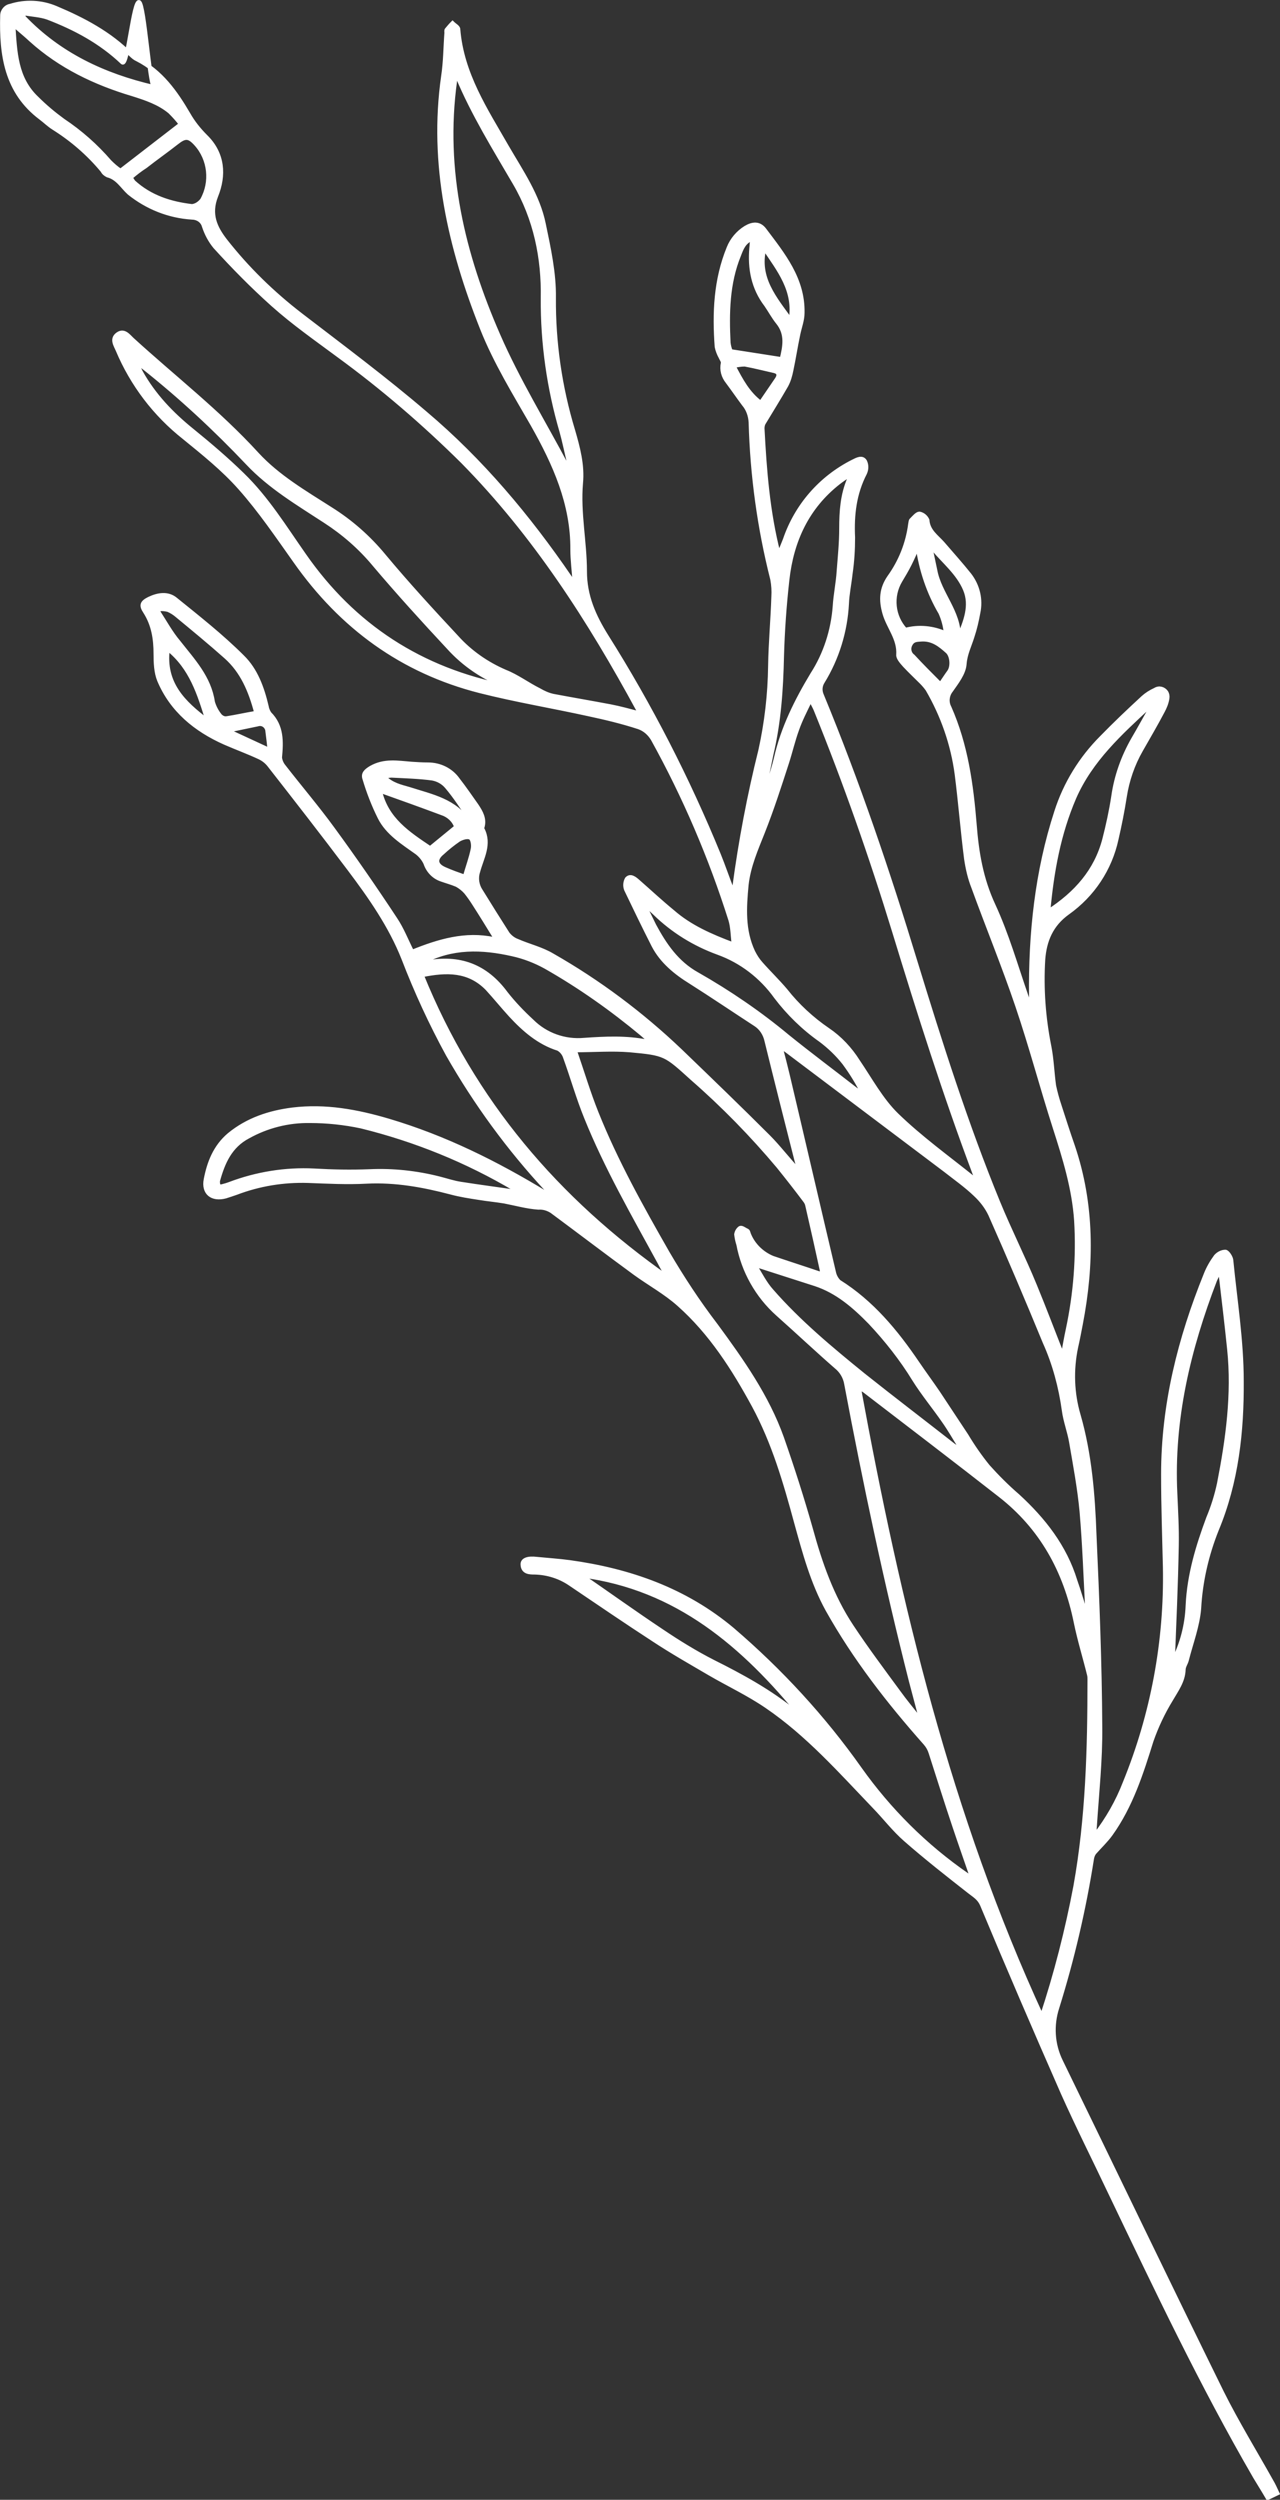 <?xml version="1.0" encoding="utf-8"?>
<!-- Generator: Adobe Illustrator 24.1.2, SVG Export Plug-In . SVG Version: 6.00 Build 0)  -->
<svg version="1.1" id="Layer_1" xmlns="http://www.w3.org/2000/svg" xmlns:xlink="http://www.w3.org/1999/xlink" x="0px" y="0px"
	 viewBox="0 0 354.7 692.6" style="enable-background:new 0 0 354.7 692.6;" xml:space="preserve">
<rect x="0" y="0" width="354.7" height="692.6" fill="#333333" stroke="none"/>
<style type="text/css">
	.st0{fill:#FFFFFF;stroke:#FFFFFF;stroke-width:1.1;stroke-miterlimit:10;}
</style>
<g id="Layer_2_1_">
	<g id="Layer_1-2">
		<path class="st0" d="M269.1,519.5c-1.5-4.4-3.1-8.9-4.6-13.4c-2.3-6.8-4.4-13.6-6.6-20.4c-0.3-1-0.8-1.9-1.5-2.7
			c-10.2-11.5-19.6-23.6-27.1-37c-4.2-7.6-6.4-15.9-8.7-24.2c-3-11.1-6.2-22.1-11.7-32.3c-5.6-10.3-11.9-20.2-20.8-28.1
			c-3.7-3.3-8.1-5.7-12.1-8.6c-7.8-5.7-15.4-11.5-23.1-17.2c-1.1-0.7-2.4-1.1-3.7-1c-3.1-0.2-6.3-1.1-9.4-1.7
			c-2.4-0.4-4.7-0.6-7.1-1c-2.6-0.4-5.2-0.8-7.8-1.5c-7.6-2-15.3-3.4-23.3-3c-5.4,0.3-10.9,0-16.3-0.2c-6.8-0.2-13.5,0.9-19.8,3.3
			c-0.9,0.3-2,0.7-3,1c-3.8,1-6.2-1-5.5-4.7c0.9-4.7,2.6-9.1,6.5-12.4c5.1-4.2,11.2-6.2,17.6-7c9.1-1.1,17.8,0.5,26.6,3.1
			c15.5,4.6,29.8,11.7,43.6,20.1c0.4,0.3,0.9,0.4,1.4,0.4c-0.4-0.4-0.7-0.9-1.1-1.3c-10.6-11.4-19.8-24-27.5-37.5
			c-4.7-8.6-8.8-17.5-12.3-26.6c-3.6-9.1-9.2-17.1-15-24.8c-7.3-9.7-14.7-19.2-22.2-28.8c-0.7-0.9-1.6-1.6-2.6-2.1
			c-3.2-1.5-6.5-2.7-9.7-4.1c-8.1-3.6-14.7-9-18.2-17.3c-0.9-2.2-1-4.9-1-7.3c0-4.2-0.6-8.1-2.9-11.7c-1.2-1.8-0.9-2.6,1.1-3.6
			c2.5-1.2,5.2-1.6,7.3,0.1c6.3,5.1,12.8,10.2,18.6,16c3.7,3.6,5.5,8.6,6.7,13.7c0.1,0.7,0.4,1.4,0.8,2c3.5,3.5,3.3,7.8,2.9,12.2
			c0.1,0.9,0.5,1.8,1.1,2.5c4.5,5.8,9.2,11.3,13.5,17.2c6,8.2,11.8,16.6,17.4,25.1c1.8,2.7,3,5.8,4.6,9c7.4-3,14.8-5.2,22.7-3.5
			l0.2-0.6c-1.9-3.1-3.8-6.2-5.8-9.3c-0.7-1.1-1.4-2.1-2.2-3.1c-0.7-0.8-1.6-1.5-2.5-2c-1.4-0.6-2.9-1-4.3-1.5
			c-2.1-0.7-3.7-2.4-4.4-4.5c-0.5-1.1-1.3-2.1-2.3-2.9c-3.9-2.8-8.2-5.4-10.4-9.8c-1.7-3.4-3.1-7-4.2-10.7c-0.5-1.4,0.3-2.2,1.8-3.1
			c3.7-2.1,7.4-1.4,11.2-1.1c1.5,0.1,3,0.2,4.6,0.2c3.3,0,6.4,1.5,8.3,4.2c1.8,2.3,3.5,4.8,5.2,7.2c1.2,1.8,2.3,3.7,1.6,6
			c-0.1,0.2-0.1,0.3,0,0.5c2.2,4.2-0.2,8-1.2,11.8c-0.6,1.8-0.3,3.8,0.8,5.4c2.4,3.9,4.9,7.9,7.4,11.8c0.7,0.9,1.6,1.6,2.7,2
			c3.2,1.4,6.7,2.2,9.7,4c12.8,7.3,24.7,16.2,35.4,26.4c8.2,7.9,16.4,15.8,24.4,23.8c3,3,5.5,6.4,8.5,9.5c-0.2-1-0.4-1.9-0.7-2.9
			c-2.8-11-5.6-22.1-8.3-33.1c-0.4-1.9-1.5-3.6-3.1-4.6c-6-3.9-11.9-7.9-17.9-11.7c-4.2-2.6-8-5.7-10.3-10.1
			c-2.6-5.1-5.1-10.3-7.6-15.5c-0.4-1-0.3-2.1,0.2-3c1-1.1,2.2-0.1,3.1,0.7c3.2,2.8,6.3,5.7,9.6,8.4c4.8,4.2,10.5,6.7,16.9,9.1
			c-0.3-2.5-0.3-4.8-0.9-6.8c-5.5-17.4-12.7-34.2-21.5-50.1c-0.9-1.5-2.2-2.7-3.9-3.3c-4.6-1.5-9.2-2.6-13.9-3.6
			c-10-2.2-20.2-3.9-30.1-6.4c-21.6-5.5-38.4-17.8-51.2-36c-4.9-6.9-9.7-14-15.3-20.3c-4.6-5.2-10.1-9.6-15.5-14
			c-8.1-6.4-14.4-14.7-18.4-24.2c-0.6-1.4-1.8-3.1,0-4.4s3,0.5,4.1,1.5c11.5,10.5,23.9,20.1,34.5,31.7c5.8,6.3,13.2,10.6,20.4,15.2
			c5.6,3.5,10.6,7.9,14.8,13c6.5,7.8,13.3,15.2,20.2,22.6c3.7,4.1,8.3,7.3,13.4,9.5c3.3,1.3,6.2,3.5,9.4,5.1
			c1.2,0.7,2.5,1.3,3.9,1.6c5.3,1,10.6,1.9,15.9,2.9c2.6,0.5,5.1,1.2,7.8,1.9c0-0.3-0.1-0.5-0.1-0.8c-13.5-24.9-28.7-48.6-48.7-68.9
			c-10.7-10.6-22.2-20.5-34.4-29.4c-6.2-4.6-12.5-9-18.2-14.1s-10.9-10.4-16-16c-1.4-1.7-2.4-3.6-3.1-5.7c-0.4-1.5-1.8-2.4-3.3-2.4
			c-6.4-0.4-12.4-2.8-17.4-6.8c-1.9-1.7-3.2-4.2-6-4.9c-0.6-0.3-1.1-0.7-1.4-1.3c-3.8-4.6-8.4-8.6-13.5-11.8
			c-1.3-0.8-2.4-1.9-3.6-2.8C1.7,25.5,0.3,15.2,0.6,4.3c0-1.3,1-2.5,2.3-2.7C7,0.3,11.5,0.5,15.5,2.2c7.6,3.2,14.8,7,20.7,12.9
			c0.6,0.6,1.2,1.1,1.9,1.4c6.5,3.3,10.6,9.1,14.1,15.1c1.3,2.3,2.9,4.3,4.8,6.2c4.9,4.8,5.2,10.8,2.9,16.5c-2,5.1-0.2,8.8,2.5,12.3
			c6.1,7.8,13.2,14.7,21,20.7c11.6,8.9,23.4,17.7,34.5,27.2c15.5,13.1,28.5,28.6,40,45.4c0.2,0.3,0.5,0.7,0.7,1
			c0.1,0.1,0.3,0.1,0.6,0.3c-0.2-3.1-0.6-6-0.6-8.9c0.1-12.7-4.9-23.8-11-34.6c-5-8.7-10.3-17.3-14-26.6
			c-8.9-22.4-14.3-45.6-10.8-70c0.6-4,0.6-8,0.9-12c0-0.3-0.1-0.7,0.1-0.9c0.5-0.6,1-1.2,1.6-1.8C126,7,127,7.5,127,8.1
			c1,12.4,7.6,22.3,13.5,32.6c4,6.9,8.6,13.5,10.2,21.4c1.4,6.7,2.9,13.6,2.8,20.4c-0.1,12.4,1.7,24.8,5.3,36.7
			c1.4,4.8,2.7,9.7,2.2,14.7c-0.7,8.2,1.1,16.3,1.1,24.4c0,6.8,2.5,12.4,6,18c12.1,19.2,22.5,39.5,31.1,60.5
			c1.3,3.2,2.4,6.5,3.9,10.3c0.2-0.5,0.3-0.9,0.4-1.4c1.7-12.7,4.1-25.4,7.2-37.8c1.7-7.7,2.6-15.5,2.7-23.4
			c0.1-6.4,0.7-12.8,0.9-19.2c0.1-1.6,0-3.2-0.3-4.8c-3.6-14.2-5.6-28.8-6-43.5c-0.1-1.8-0.7-3.6-1.9-5c-1.5-2-3-4.2-4.5-6.2
			c-1.2-1.5-1.7-3.3-1.3-5.2c0.1-0.5-0.4-1.1-0.6-1.6c-0.5-0.9-0.9-1.9-1.1-2.9c-0.7-9.4-0.3-18.6,3.3-27.4c0.9-2.3,2.6-4.3,4.7-5.6
			c2-1.2,3.8-1.3,5.2,0.5c5.2,6.9,10.8,13.7,10.6,23.1c0,2-0.8,4-1.2,6c-0.7,3.3-1.2,6.6-1.9,9.9c-0.3,1.5-0.7,2.9-1.4,4.2
			c-2,3.5-4.2,7-6.3,10.5c-0.2,0.4-0.3,0.9-0.3,1.4c0.6,11.6,1.5,23.2,4.4,34.5c0,0.1,0.1,0.2,0.2,0.2c0.5-1.2,1.1-2.6,1.6-3.9
			c3.2-9.4,9.9-17.1,18.8-21.6c1.2-0.6,2.6-1.4,3.4-0.1c0.5,1,0.5,2.2,0,3.3c-2.9,5.6-3.6,11.5-3.3,17.8c0,3.4-0.2,6.7-0.7,10.1
			c-0.3,2.8-0.9,5.6-1,8.3c-0.4,7.6-2.7,15.1-6.7,21.6c-0.7,1.1-0.8,2.4-0.3,3.6c10,24.2,18.4,49,26,74c6.9,22.5,14,44.9,22.9,66.6
			c3.2,7.8,7,15.3,10.2,23.1c2.6,6.3,5,12.7,7.7,19.5c0.5-2.8,0.9-5.1,1.4-7.4c2.1-9.9,2.9-20,2.3-30.1c-0.6-8.9-3.2-17.3-5.9-25.7
			c-3.6-11.2-6.6-22.6-10.4-33.8s-8.2-21.9-12.2-32.9c-1-2.5-1.6-5.2-2-7.9c-1-7.8-1.6-15.6-2.6-23.4c-1.1-8.3-3.9-16.3-8.1-23.5
			c-0.5-0.7-1.1-1.4-1.7-2c-1.5-1.5-3.1-3-4.6-4.6c-0.8-0.9-1.9-2.1-1.8-3c0.3-4.4-2.7-7.6-3.8-11.4s-0.9-6.9,1.3-10.1
			c3.1-4.3,5.1-9.3,5.8-14.6c0.1-0.5,0.1-1.1,0.4-1.3c0.7-0.7,1.5-1.7,2.2-1.7c1,0.2,1.8,0.9,2.2,1.8c0.2,3,2.5,4.5,4.2,6.4
			c2.5,2.9,5.1,5.8,7.5,8.8c2.3,3,3.2,6.8,2.4,10.5c-0.4,2.2-0.9,4.4-1.6,6.5c-0.8,2.6-2,4.9-2.2,7.7c-0.2,2.6-2.2,5.1-3.8,7.4
			c-1,1.3-1.2,3.1-0.4,4.6c4.6,10.4,6.1,21.4,7,32.5c0.6,7.7,1.8,15,5.2,22.3c3.7,8,6.2,16.7,9.1,25.1c0.3,0.9,0.7,1.7,1.4,2.4
			c0-0.7,0-1.4-0.1-2.2c-0.2-17.4,1.6-34.6,7-51.2c2.5-7.8,6.8-14.8,12.6-20.6c3.7-3.8,7.5-7.4,11.4-11c1-0.9,2.1-1.6,3.4-2.2
			c1.1-0.7,2.4-0.3,3.1,0.7c0.3,0.5,0.4,1.1,0.3,1.7c-0.2,1.3-0.7,2.5-1.3,3.6c-1.9,3.6-4,7.2-6,10.7c-2.3,4-3.8,8.4-4.5,12.9
			c-0.6,3.9-1.4,7.9-2.3,11.8c-1.8,8.3-6.6,15.5-13.5,20.4c-4.6,3.3-6.4,7.7-6.8,12.9c-0.5,8.1,0.1,16.2,1.7,24.2
			c0.7,3.6,0.8,7.2,1.3,10.8c0.4,1.9,0.9,3.7,1.5,5.5c1.2,3.7,2.4,7.5,3.7,11.2c5.5,16.2,5.4,32.8,2.2,49.4
			c-0.4,2.1-0.8,4.2-1.3,6.4c-1.3,6.2-1.1,12.7,0.7,18.8c3.1,10.8,4,22,4.4,33.2c0.8,17.7,1.5,35.4,1.6,53.1
			c0.1,9.2-0.9,18.4-1.5,27.6c-0.1,0.8-0.1,1.6,0.1,2.4c3.4-4.4,6.2-9.3,8.2-14.5c7.7-18.9,11.5-39.2,11.1-59.7
			c-0.2-8.6-0.5-17.1-0.5-25.7c0-19.3,4.6-37.6,11.8-55.4c0.7-1.8,1.7-3.5,2.8-5c0.7-0.8,1.7-1.3,2.7-1.3c0.6,0.1,1.5,1.5,1.6,2.3
			c1.1,11.2,2.9,22.3,2.9,33.5c0.1,14-1.4,28-6.9,41.2c-2.8,7-4.5,14.4-4.9,21.9c-0.4,4.8-2.2,9.5-3.4,14.2
			c-0.2,0.9-0.9,1.8-0.9,2.7c-0.1,3.2-2,5.7-3.5,8.3c-2.2,3.6-4,7.4-5.4,11.4c-2.8,9-5.7,18.1-11.3,25.9c-1.3,1.8-3,3.4-4.5,5.1
			c-0.4,0.5-0.6,1.1-0.7,1.7c-2.2,14-5.4,27.7-9.6,41.2c-1.6,4.9-1.3,10.2,1,14.9c14.9,30.6,29.6,61.2,44.6,91.7
			c4.2,8.4,9.1,16.4,13.7,24.6c0.6,1,1.1,2.1,1.7,3.4l-2.7,1.3c-1.1-1.9-2.3-3.8-3.5-5.8c-14.8-25.5-27.4-52.1-40.1-78.6
			c-4.4-9.3-9-18.4-13.2-27.8c-7.6-17.3-15.1-34.7-22.4-52.2c-0.8-1.8-2.1-2.5-3.5-3.6c-6-4.7-12-9.4-17.7-14.4
			c-3.1-2.7-5.7-6.1-8.6-9.1c-9.4-9.8-18.5-20.1-29.8-27.8c-5.1-3.5-10.7-6.1-16-9.2s-10.4-6-15.4-9.3c-7.7-5-15.3-10.2-23-15.4
			c-2.9-2-6.3-3.1-9.9-3.2c-1.4,0-3.3,0-3.4-2.2c-0.1-1.4,1.6-1.9,3.9-1.6c3,0.3,6.1,0.5,9.1,0.9c16.7,2.3,32.1,7.7,45.2,18.7
			c13.3,11.4,25.2,24.3,35.3,38.6c8.1,11.4,18.1,21.4,29.7,29.4c0.3,0.2,0.5,0.3,0.8,0.5L269.1,519.5z M238,384.4
			c11,60,25,118.6,50.7,174.3c3.9-11.8,7-23.9,9.3-36.1c3.4-18.9,3.9-38.1,3.9-57.3c0-0.4,0-0.8-0.1-1.2c-1.2-4.9-2.7-9.7-3.7-14.6
			c-2.9-14.3-9.5-26.3-21.1-35.3c-12.4-9.7-25-19.3-37.5-28.9C239,385,238.5,384.7,238,384.4z M227.3,352.9l0.5-0.6
			c-1.3-6-2.7-12.2-4.1-18.3c-0.1-0.5-0.3-0.9-0.6-1.3c-2.4-3.2-4.9-6.4-7.4-9.5c-7.3-8.7-15.3-16.9-23.9-24.4
			c-7.4-6.7-7.4-6.9-17.3-7.8c-4.9-0.4-9.9,0-15.2,0c2.1,6.1,3.8,11.8,6,17.3c5.4,13.5,12.5,26.2,19.7,38.8
			c4.1,7,8.5,13.7,13.4,20.1c7.2,9.8,14.2,19.7,18.3,31.2c2.9,8.3,5.6,16.7,8,25.2c2.6,9.5,5.8,18.7,11.3,27
			c4.1,6.2,8.6,12.2,13,18.2c1.8,2.5,3.8,4.9,5.7,7.3l0.4-0.2c-0.9-3.4-1.8-6.8-2.7-10.2c-6.9-27.2-12.7-54.6-17.9-82.2
			c-0.3-1.9-1.3-3.6-2.8-4.8c-5.5-4.8-10.8-9.8-16.2-14.6c-5.7-5.1-9.5-11.9-10.9-19.3c-0.3-0.9-0.5-1.9-0.6-2.8
			c0.1-0.7,0.5-1.4,1.1-1.8c0.5-0.2,1.3,0.5,2,0.8c0.3,0.2,0.3,0.7,0.5,1.1c1.2,2.9,3.6,5.2,6.5,6.4
			C218.5,350,222.9,351.4,227.3,352.9L227.3,352.9z M300.8,446.6l0.5-0.1c-0.5-9.3-0.8-18.6-1.6-27.8c-0.6-6.4-1.8-12.8-2.9-19.2
			c-0.5-2.9-1.6-5.7-2-8.7c-0.9-6.5-2.6-12.9-5.3-18.9c-4.9-11.9-9.9-23.7-15.1-35.4c-1-2.1-2.4-3.9-4.1-5.5
			c-2.6-2.5-5.6-4.6-8.4-6.8c-14.6-11-29.2-22-43.8-33c-0.5-0.4-1-0.6-1.8-1.2c0.8,3,1.4,5.4,2,7.9c4.3,18.2,8.5,36.4,12.8,54.6
			c0.2,1,0.7,1.9,1.4,2.6c9.1,5.7,15.8,13.8,21.7,22.5c1.9,2.8,3.9,5.5,5.8,8.3c2.6,3.9,5.2,7.9,7.8,11.8c1.8,3,3.8,5.9,6,8.6
			c2.6,2.9,5.3,5.6,8.2,8.1c7.2,6.6,13.1,14.1,16,23.6C299,440.8,299.8,443.7,300.8,446.6L300.8,446.6z M269.7,326.4l0.5-0.6
			c0-0.2,0-0.3-0.1-0.5c-8.3-22.1-15.4-44.5-22.3-67.1c-6.4-20.9-13.6-41.4-21.8-61.6c-0.3-0.7-0.7-1.4-1.1-2.2l-0.6,0.1
			c-1.2,2.5-2.5,5-3.4,7.6c-1.1,3-1.8,6.1-2.8,9.2c-2.1,6.5-4.2,13-6.7,19.3c-1.9,4.8-3.9,9.3-4.5,14.5c-0.6,6.4-1,12.6,1.8,18.6
			c0.6,1.2,1.3,2.3,2.2,3.3c2.2,2.5,4.6,4.8,6.8,7.4c3.3,4.2,7.3,7.9,11.7,10.9c3.4,2.3,6.2,5.3,8.4,8.8c3.4,5,6.4,10.6,10.7,14.8
			C255.1,315.3,262.6,320.7,269.7,326.4L269.7,326.4z M116.9,270.2c14.2,35,37.4,62.2,68.2,83.8c-0.9-1.6-1.7-2.9-2.4-4.3
			c-7.2-13.2-14.7-26.2-20.3-40.1c-2.2-5.4-3.8-11.1-5.8-16.6c-0.3-1-1-1.9-1.9-2.4c-5.4-1.7-9.5-5.3-13.2-9.3
			c-2.2-2.4-4.3-5-6.5-7.4C129.9,268.7,123.8,268.8,116.9,270.2z M126.4,20.9c-0.2,0.7-0.3,1.1-0.3,1.6c-3.4,24.7,2.2,48,12,70.4
			c5.4,12.4,12.6,24.1,19,36.2c0.1,0.1,0.2,0.1,0.6,0.4c-0.1-0.8-0.1-1.6-0.3-2.4c-0.6-2.5-1.1-5-1.8-7.5c-3.5-12-5.3-24.5-5.2-37
			c0.2-11.1-2-22-7.8-31.9c-5.6-9.6-11.5-19.1-15.8-29.4C126.9,21.2,126.8,21.2,126.4,20.9z M140.3,190.2c-6.2-2.3-11.7-6-16.1-10.9
			c-7-7.5-13.9-15.1-20.5-22.9c-3.9-4.7-8.5-8.7-13.6-12c-7.5-4.9-15.3-9.5-21.5-16.1c-9-9.5-18.6-18.4-28.8-26.5
			c-0.5-0.4-1.1-0.8-1.8-1.3c0,0.3,0.1,0.5,0.2,0.8L39,103c3.6,6.5,8.6,11.7,14.3,16.3c4.8,3.9,9.5,7.9,13.9,12.2
			c6.8,6.6,11.7,14.6,17.1,22.3C98,173.5,116.7,185.6,140.3,190.2z M337.9,352.3c-0.5,1-0.9,1.7-1.2,2.4c-7.3,19-12,38.5-11,59.1
			c0.2,4.8,0.5,9.6,0.4,14.4c-0.2,11-0.7,22-1.1,32.2c2.5-4.8,3.9-10.2,4.1-15.6c0.4-8.5,2.8-16.4,5.7-24.2c1.3-3.1,2.3-6.3,3-9.6
			c2.4-12.3,4.1-24.7,2.8-37.2c-0.7-6.8-1.5-13.5-2.3-20.3C338.2,353.1,338.1,352.7,337.9,352.3z M143.8,330.3
			c-0.5-0.4-0.8-0.6-1.1-0.8c-13.3-7.9-27.6-13.7-42.6-17.4c-4.7-1-9.5-1.5-14.2-1.5c-6-0.1-11.9,1.4-17.1,4.3
			c-5,2.6-7,7.2-8.4,12.3c0,0.5,0,0.9,0.2,1.4c0.3,0.1,0.5,0.1,0.8,0.1c0.8-0.2,1.5-0.4,2.3-0.7c7.4-2.8,15.4-4.1,23.3-3.7
			c5.1,0.3,10.2,0.4,15.4,0.2c6.5-0.3,13,0.4,19.3,2c2,0.5,4,1.2,6.1,1.5C132.9,328.8,138.2,329.5,143.8,330.3z M211.2,221.2
			l0.4,0.1c1.1-3.7,2.5-7.4,3.4-11.2c1.9-8.4,5.7-16,10.1-23.3c3.6-5.6,5.7-12.1,6.2-18.8c0.2-3.3,0.9-6.5,1.1-9.8
			c0.3-3.9,0.7-7.8,0.7-11.8c0-4.7,0.3-9.3,2.2-13.7c0.1-0.4,0.1-0.8,0.1-1.1c-1.2,0.8-2.1,1.4-3,2.1c-8.7,6.8-13,16.1-14.2,26.9
			c-0.8,7.1-1.3,14.2-1.5,21.3c-0.2,9.1-0.8,18.1-2.9,27C212.9,213.2,212.1,217.2,211.2,221.2L211.2,221.2z M50.1,34.4
			c-0.9-1.2-1.9-2.3-3-3.4c-3-2.5-6.6-3.7-10.4-4.9c-10.4-3.1-20-7.7-28.1-15c-1.5-1.4-3-2.6-4.9-4.3c0.5,7.7,0.7,14.9,6.5,20.4
			c2.3,2.3,4.7,4.3,7.3,6.2c4.8,3.2,9.1,7,12.9,11.4c0.9,0.9,1.9,1.8,3,2.5L50.1,34.4z M209.1,350.4c1.6,2.6,2.9,5.2,4.7,7.2
			c7.6,8.7,16.5,16.1,25.5,23.4c8.3,6.6,16.7,13,25,19.5c0.5,0.3,0.9,0.6,1.4,0.9l0.4-0.4c-1.5-2.4-2.9-4.9-4.6-7.3
			c-2.7-3.9-5.7-7.5-8.2-11.5c-3.5-5.7-7.6-10.9-12.2-15.8c-4.4-4.5-9.1-8.6-15.2-10.6L209.1,350.4L209.1,350.4z M117.1,266.6
			c0.2,0.1,0.2,0.1,0.3,0.1c0.2,0,0.5,0,0.7,0c9.2-1.8,16.5,0.9,22.1,8.5c2.2,2.8,4.6,5.3,7.2,7.7c3.8,3.8,9.1,5.7,14.5,5.2
			c5.8-0.4,11.7-0.7,17.5,0.5c0.1-0.1,0.3-0.2,0.4-0.4c-0.6-0.5-1.2-1.1-1.8-1.6c-8.4-7-17.3-13.3-26.8-18.7c-2.9-1.6-6-2.8-9.2-3.5
			C133.6,262.5,125.2,262.2,117.1,266.6L117.1,266.6z M319.1,195.8l-0.4-0.3c-8.2,7.6-16.4,15-21,25.5c-4.3,10-6.2,20.5-7.2,31.5
			c7.7-5,13.2-11.2,15.5-19.9c1-3.9,1.9-8,2.5-12c0.8-5.6,2.7-10.9,5.5-15.8C315.7,201.9,317.4,198.8,319.1,195.8L319.1,195.8z
			 M179.4,251.2l-0.5,0.3c0.8,1.6,1.6,3.3,2.4,4.9c2.9,5.4,6.3,10.4,11.9,13.5c8.8,5,17.3,10.8,25.1,17.3c6.2,5,12.5,9.7,18.8,14.6
			c0.7,0.5,1.4,1,2.1,1.4c-1.5-3.1-3.3-6-5.3-8.7c-1.9-2.4-4.1-4.5-6.5-6.3c-4.7-3.3-8.9-7.4-12.4-12c-4-5.6-9.6-9.9-16-12.2
			c-6.6-2.4-12.6-6.1-17.6-11C180.8,252.4,180.1,251.8,179.4,251.2z M161.1,436.5c7.4,5.1,14.8,10.4,22.3,15.4
			c4.6,3.1,9.3,6,14.2,8.5c8,4,15.7,8.2,22.7,13.9c0.6,0.5,1.3,0.9,1.9,1.4C206.1,455.9,187.6,439.9,161.1,436.5L161.1,436.5z
			 M202.5,97.3l14.1,2.2c0.8-3.4,1.6-6.9-1.1-10.2c-1.2-1.5-2.1-3.2-3.2-4.8c-3.6-4.7-4.6-10.1-4.1-15.8c0.1-0.8,0.1-1.5,0.2-2.6
			c-2.3,1-2.9,2.8-3.6,4.6c-3.2,7.8-3.3,16.1-2.9,24.3C202,95.8,202.2,96.6,202.5,97.3z M71,197.5c-1.6-6.1-3.9-11.5-8.4-15.5
			s-9-7.7-13.6-11.5c-0.7-0.6-1.5-1.1-2.4-1.5c-0.8-0.2-1.6-0.3-2.4-0.2l-0.4,0.6c1.9,2.9,3.5,5.9,5.7,8.5c4,5.1,8.5,9.8,9.5,16.6
			c0.4,1.4,1.1,2.7,2,3.8c0.5,0.5,1.1,0.8,1.8,0.7C65.4,198.6,68,198,71,197.5L71,197.5z M36.2,49.2c0.3,0.4,0.5,0.8,0.8,1.2
			c4.6,4.2,10.2,6,16.2,6.7c1.1-0.1,2.1-0.8,2.8-1.7c2.8-5,2.1-11.3-1.7-15.5c-2-2.2-3-2.2-5.4-0.3c-2.8,2.2-5.8,4.3-8.6,6.5
			C38.9,47,37.6,48,36.2,49.2L36.2,49.2z M6.7,3.7C6.6,4,6.5,4.3,6.5,4.7c9.9,10.4,22.3,16.2,36.1,19.4c-1.2-1.3-2.6-22.5-4-23.5
			c-1.6-1-3.2,17.9-4.7,16.7c-6-5.7-13.1-9.5-20.7-12.4C11.2,4.2,8.9,4.1,6.7,3.7L6.7,3.7z M254.3,151.5c-0.7,1.6-1.4,3.2-2.2,4.8
			s-1.7,3.1-2.6,4.6c-2.6,4.4-2,9.9,1.4,13.6c3.7-1,7.7-0.6,11.2,1c-0.2-2-0.7-3.9-1.5-5.7C257.3,164.2,255.2,157.9,254.3,151.5z
			 M105.3,219.1c1.8,7.9,7.8,11.8,13.9,15.9l7.2-5.9c-0.6-1.8-2.1-3.2-4-3.8C116.8,223.2,111.2,221.2,105.3,219.1L105.3,219.1z
			 M258.6,152.1l-0.6,0.3c0.4,1.9,0.8,3.8,1.2,5.7c1.2,6.4,6.6,11.4,6.5,18.4c1.8-4.3,3.6-8.7,1.7-13.2S261.6,155.7,258.6,152.1
			L258.6,152.1z M260.6,189.6c0.9-1.3,1.6-2.4,2.4-3.5c1-1.4,0.8-4.3-0.4-5.5c-2.1-1.9-4.2-3.6-7.3-3.4c-1.2,0.1-2.3,0-3,1.4
			c-0.6,1.1-0.3,2.5,0.7,3.2C255.4,184.4,257.9,186.9,260.6,189.6L260.6,189.6z M57.5,199.7c-2.3-7.4-4.5-14.7-11-19.9
			C45.3,189.4,50.9,194.7,57.5,199.7z M130,227.9l0.4-0.3c-0.1-0.3-0.2-0.7-0.4-1c-2-2.9-3.9-5.9-6.2-8.6c-1-1.2-2.4-2-4-2.3
			c-3.7-0.5-7.5-0.6-11.3-0.8c-0.7,0-1.4,0.2-2.1,0.3c2.1,2.2,4.6,2.7,7,3.4C119.6,220.6,126.2,221.8,130,227.9L130,227.9z
			 M210.8,111.6l4.5-6.6c0.7-1.1,0.5-1.9-0.8-2.2c-2.7-0.6-5.4-1.3-8.1-1.8c-1.1,0-2.1,0.2-3.1,0.4
			C205.4,105.4,207.3,109,210.8,111.6z M211.8,68.8c-2,8.2,2.9,13.8,7.3,19.9C220.5,80.5,215.8,74.8,211.8,68.8z M128.8,242.9
			c0.8-2.8,1.7-5.2,2.2-7.7c0.2-1,0-2.7-0.7-3.1s-2.2,0-3.2,0.6c-1.6,1.1-3.1,2.3-4.5,3.6c-2.1,1.7-1.9,3.4,0.7,4.5
			C125.1,241.6,126.8,242.2,128.8,242.9L128.8,242.9z M64.2,202.2l-0.1,0.7l10.6,4.9c-0.2-2-0.4-3.5-0.6-5.1c0-1.1-0.9-2.1-2-2.1
			c-0.2,0-0.4,0-0.7,0.1C69,201.2,66.6,201.7,64.2,202.2z M323.8,463.8l0.4,0.2l0.1-0.8l-0.4-0.1L323.8,463.8z"/>
	</g>
</g>
</svg>

